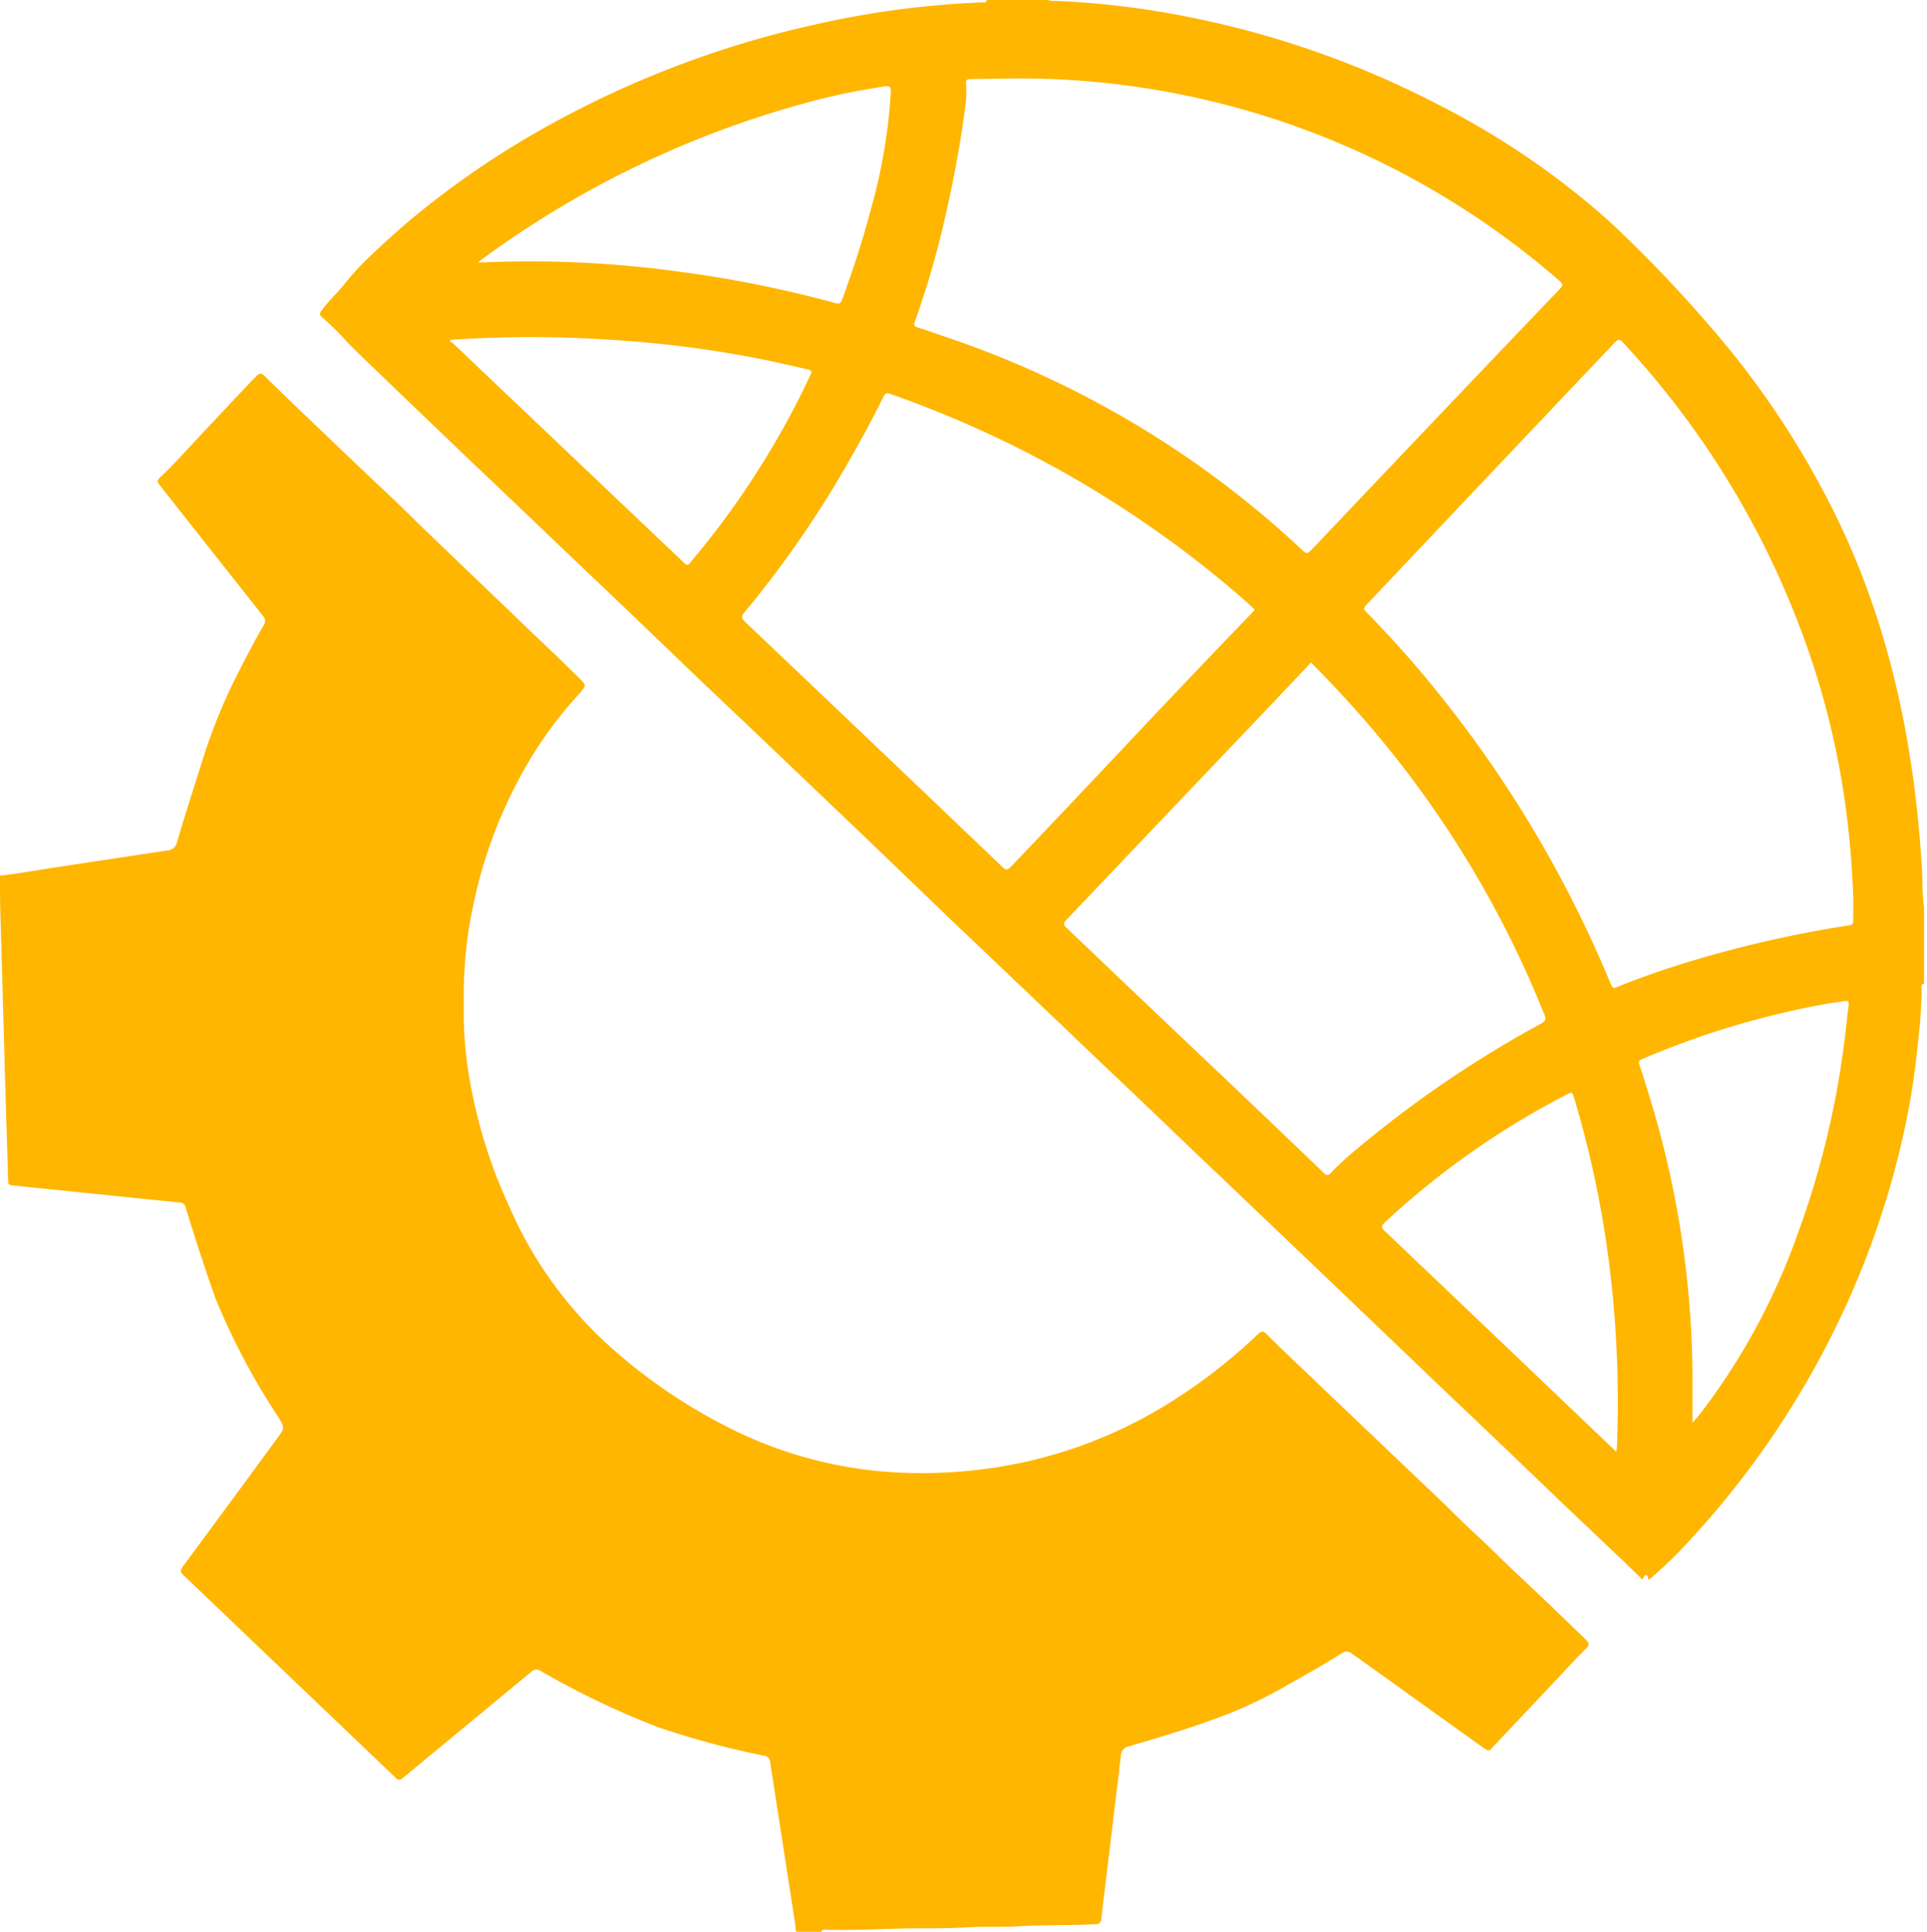 <svg xmlns="http://www.w3.org/2000/svg" viewBox="0 0 152.33 152.68"><defs><style>.cls-1{fill:#ffb600;}</style></defs><g id="Layer_2" data-name="Layer 2"><g id="Layer_1-2" data-name="Layer 1"><path class="cls-1" d="M65.06,152.52a1.08,1.08,0,0,1,.35,0c2.2.06,4.4-.08,6.6-.11,1.53,0,3.07,0,4.6-.09,1.27-.07,2.54,0,3.81-.07,2.06-.13,4.13-.06,6.19-.17.33,0,.43-.18.46-.47.19-1.79.43-3.57.64-5.36.25-2.08.49-4.16.76-6.23,0-.41.11-.82.13-1.24a.8.8,0,0,1,.67-.77c2.6-.75,5.2-1.55,7.74-2.52a36.26,36.26,0,0,0,5-2.45c1.35-.75,2.7-1.52,4-2.34a.68.68,0,0,1,.87,0c3.38,2.41,6.75,4.84,10.12,7.25.79.56.65.51,1.21-.09,1.67-1.75,3.32-3.52,5-5.29.72-.76,1.41-1.55,2.17-2.27.27-.25.27-.43,0-.69-1.91-1.86-3.84-3.71-5.79-5.53-.72-.68-1.42-1.38-2.13-2.06-1.07-1-2.14-2-3.2-3.07l-6.3-6-3.62-3.45c-1.41-1.36-2.86-2.69-4.24-4.08-.23-.23-.39-.23-.63,0a43.09,43.09,0,0,1-7.66,5.84,36.3,36.3,0,0,1-14.09,4.86,38.17,38.17,0,0,1-6.32.28,33.32,33.32,0,0,1-12.75-3.06,43.05,43.05,0,0,1-10.11-6.63,32,32,0,0,1-8.35-11.51,39.45,39.45,0,0,1-3-9.53,30.2,30.2,0,0,1-.53-5.28c0-.7,0-1.41,0-2.11A34.36,34.36,0,0,1,37.53,71a36.7,36.7,0,0,1,3.27-9,32.11,32.11,0,0,1,5-7.18l.2-.24c.3-.39.3-.42,0-.77-1.88-1.88-3.83-3.68-5.73-5.53l-3.49-3.34c-1.73-1.66-3.46-3.3-5.17-5C30.19,38.6,28.81,37.3,27.45,36c-2.19-2.1-4.39-4.17-6.54-6.29-.24-.24-.4-.22-.63,0-1.59,1.64-3.14,3.32-4.72,5-.93,1-1.83,2-2.79,2.91-.41.39-.4.4-.06.83,2.61,3.32,5.24,6.63,7.85,9.94.06.08.12.17.19.25a.6.6,0,0,1,.06.83c-.88,1.53-1.68,3.09-2.46,4.66a46,46,0,0,0-2.55,6.61c-.61,1.94-1.24,3.88-1.81,5.84a.83.83,0,0,1-.79.64L4.93,68.47c-1.5.23-3,.49-4.51.69-.14,0-.29.08-.42,0v1.51a.1.1,0,0,1,0,.09,1.2,1.2,0,0,1,0,.38q.21,7.08.4,14.17c.08,2.65.17,5.31.24,8,0,.26.06.35.33.38l5.77.59c2.5.25,5,.52,7.49.76a.45.45,0,0,1,.44.38c.75,2.43,1.53,4.86,2.39,7.26A54.36,54.36,0,0,0,22,112c.51.85.52.85-.08,1.67q-3.73,5.09-7.48,10.16c-.22.29-.18.43.07.67q8.38,8,16.76,16c.23.23.36.21.6,0L42,132.13a.55.55,0,0,1,.73-.07A66.38,66.38,0,0,0,52,136.5a65.88,65.88,0,0,0,8.4,2.26.52.52,0,0,1,.48.5l2,12.94c0,.16,0,.32.08.48h2C64.93,152.59,65,152.55,65.06,152.52Z"/><path class="cls-1" d="M77.61.19a72.23,72.23,0,0,0-13,1.71A78.26,78.26,0,0,0,44.5,9.3a70.12,70.12,0,0,0-12.18,8.18c-1.16,1-2.28,2-3.37,3.07a18.76,18.76,0,0,0-1.69,1.87c-.56.7-1.23,1.31-1.75,2-.31.44-.31.43.09.78.71.62,1.37,1.3,2,2,1,1,2,1.93,3,2.91,2,1.92,4,3.82,6,5.75l3.59,3.41,5.9,5.63,3.55,3.38,6,5.75,3.5,3.32,6,5.72,3.52,3.36q3,2.88,6,5.77c1.16,1.12,2.34,2.22,3.5,3.33l6,5.71c1.14,1.1,2.28,2.18,3.43,3.27q3.08,2.92,6.15,5.87c1.11,1.07,2.24,2.13,3.36,3.2l6.09,5.81,3.55,3.39q3,2.86,6,5.74c1.15,1.11,2.31,2.2,3.47,3.3q3,2.86,6,5.74c1.19,1.15,2.39,2.28,3.59,3.42s2.68,2.53,4,3.83c.16,0,.11-.34.32-.31s.1.26.24.35a33.89,33.89,0,0,0,3.11-3q2.07-2.22,3.94-4.62a70.66,70.66,0,0,0,5.81-8.72,69.78,69.78,0,0,0,4.26-9,68.73,68.73,0,0,0,3.13-10.52c.46-2.17.79-4.36,1-6.55a41.93,41.93,0,0,0,.3-4.19c0-.18-.12-.43.19-.51v-6c-.15-1-.11-2.06-.17-3.08-.64-10.67-2.89-20.89-8.07-30.35A68.64,68.64,0,0,0,135,25.59a105.3,105.3,0,0,0-7.82-8.13,63.28,63.28,0,0,0-13.5-9.2A73.93,73.93,0,0,0,93.12,1.18,67.29,67.29,0,0,0,83.41.07,1,1,0,0,1,82.86,0H78C78,.24,77.75.19,77.61.19Zm-12,7.46c1.42-.34,2.86-.59,4.3-.82.38-.06.53,0,.51.44a43.43,43.43,0,0,1-1.61,9.39c-.62,2.37-1.39,4.69-2.23,7-.11.32-.23.38-.56.29a92.78,92.78,0,0,0-12.35-2.48,85.91,85.91,0,0,0-15.46-.73h-.44A77.5,77.5,0,0,1,65.58,7.65Zm-11,36.78c-.2.24-.32.31-.59,0Q44.93,35.8,35.82,27.14a1.83,1.83,0,0,0-.26-.16l.08-.12a92.8,92.8,0,0,1,12.7,0,88.53,88.53,0,0,1,11.92,1.54c1.2.24,2.39.53,3.58.79.28.06.37.14.23.44A66.94,66.94,0,0,1,54.59,44.43ZM79.26,68.54q-10.17-9.72-20.37-19.4c-.33-.32-.29-.47,0-.79a82.84,82.84,0,0,0,8.56-12.51c.85-1.47,1.65-3,2.39-4.49.13-.26.25-.32.53-.22A85.6,85.6,0,0,1,98.17,47.25L99,48l.18.2-.25.28q-4.82,5-9.62,10.1t-9.47,10C79.63,68.74,79.52,68.79,79.26,68.54Zm27.36,22.81a18.79,18.79,0,0,0-1.37,1.31c-.24.26-.37.3-.65,0q-4.83-4.64-9.68-9.24-5.28-5-10.59-10.07c-.27-.26-.3-.39,0-.68Q91.62,65,98.9,57.36l4.39-4.63c.11-.11.21-.24.34-.37,1.67,1.67,3.25,3.39,4.77,5.16a81.89,81.89,0,0,1,13.68,22.66c.15.35.11.51-.24.71A88.57,88.57,0,0,0,106.62,91.35Zm21.23,22c0,.43,0,.87-.08,1.39L119.66,107q-5.1-4.86-10.2-9.71c-.3-.28-.27-.4,0-.67a64.57,64.57,0,0,1,14.48-10.16c.29-.16.37-.1.46.19A81.28,81.28,0,0,1,127.09,99,87.11,87.11,0,0,1,127.85,113.36Zm18.28-33.87c-.16,1.29-.28,2.58-.47,3.86a68.66,68.66,0,0,1-3.61,14.34,51.71,51.71,0,0,1-7.7,14.12l-.56.66c0-1.36,0-2.67,0-4a76.6,76.6,0,0,0-3.41-21.83c-.25-.81-.5-1.63-.77-2.44-.09-.26-.07-.38.21-.49a67.41,67.41,0,0,1,14.7-4.39c.41-.07.82-.11,1.23-.18S146.17,79.18,146.13,79.49ZM127.64,27.08c.28-.29.4-.29.67,0a69,69,0,0,1,14.37,23.57A63.85,63.85,0,0,1,146,64.55c.26,2.11.42,4.23.5,6.36,0,.6,0,1.21,0,1.81,0,.26-.05.37-.35.42a91.65,91.65,0,0,0-12.36,2.79c-2,.6-4,1.28-5.92,2.07-.29.12-.4.11-.53-.21a93.8,93.8,0,0,0-15.37-25.1c-1.22-1.43-2.49-2.8-3.8-4.15-.45-.45-.44-.45,0-.9Q117.89,37.36,127.64,27.08ZM80.06,6.2a65,65,0,0,1,43.22,16c.23.2.33.31.06.6q-9.86,10.31-19.67,20.66c-.28.29-.42.35-.74,0a77.2,77.2,0,0,0-28.5-16.94c-.62-.22-1.25-.44-1.88-.64-.27-.08-.34-.18-.23-.46A70.86,70.86,0,0,0,74.75,17,90,90,0,0,0,76.36,8a11.23,11.23,0,0,0,0-1.42c0-.24.08-.33.33-.33Z"/></g></g></svg>